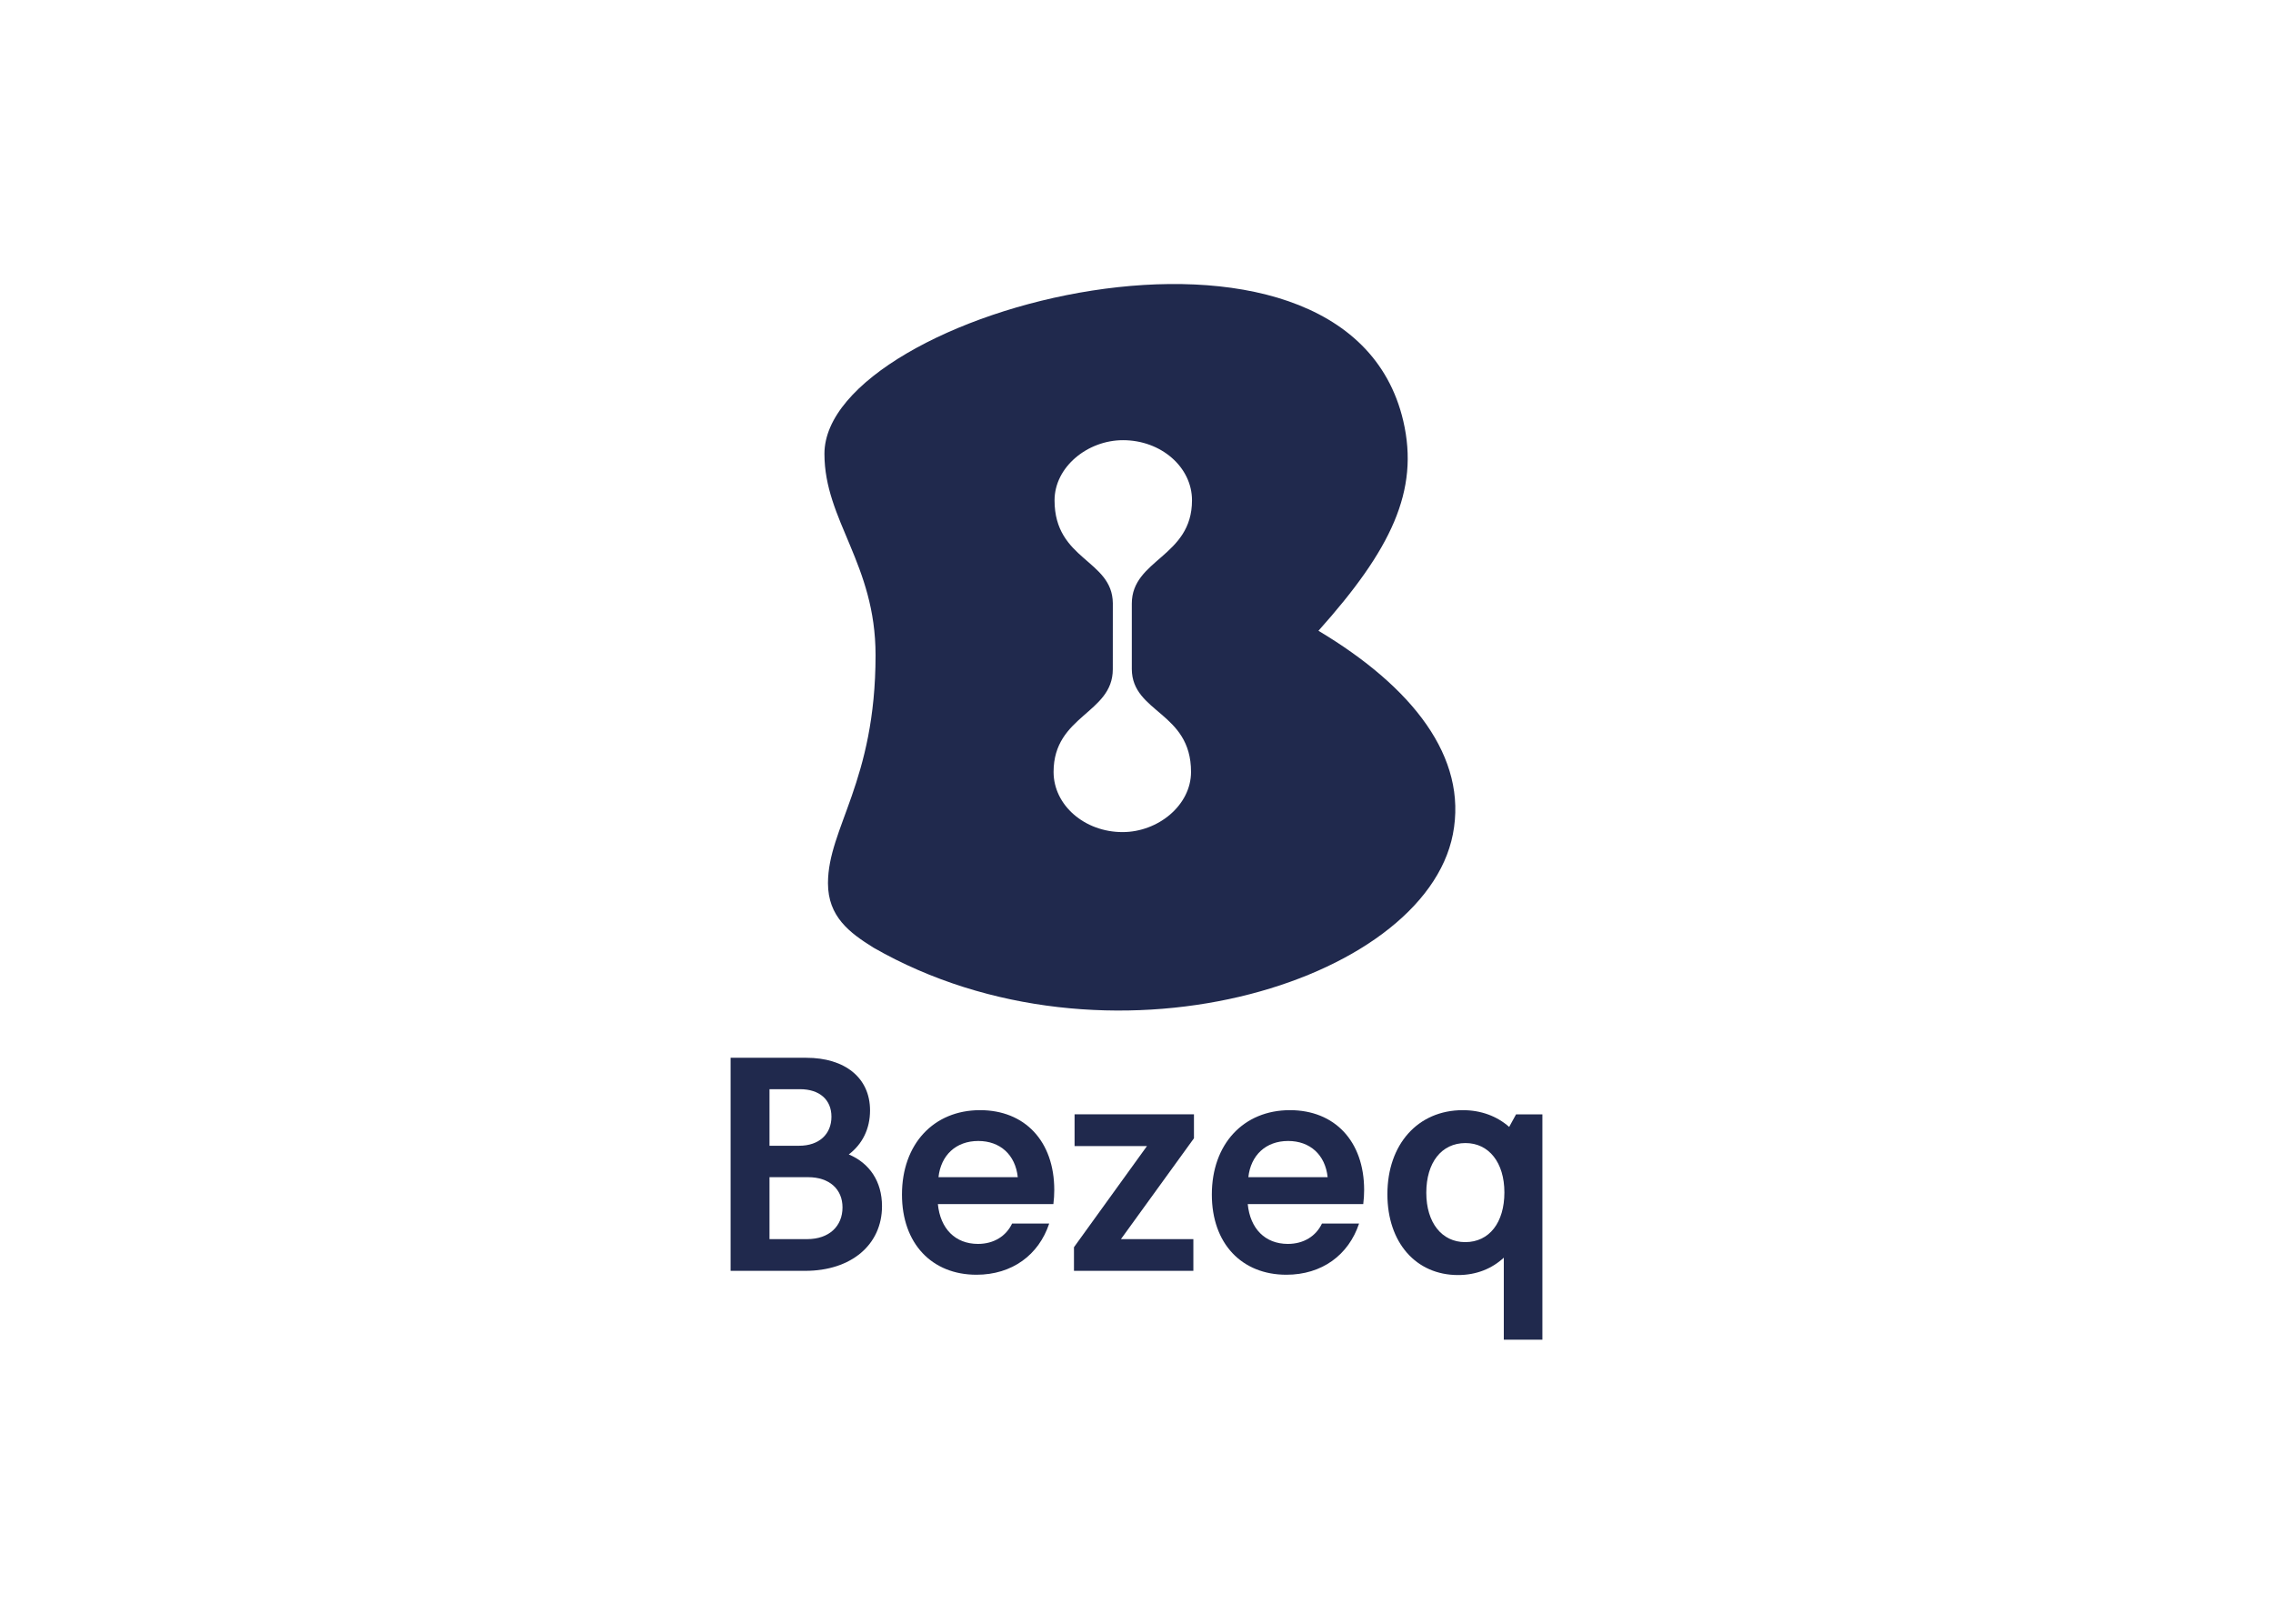 <svg clip-rule="evenodd" fill-rule="evenodd" stroke-linejoin="round" stroke-miterlimit="2" viewBox="0 0 560 400" xmlns="http://www.w3.org/2000/svg"><g fill="#20294d" fill-rule="nonzero"><path d="m0 0c0-2.981-2.946-5.398-6.147-5.398-3.413 0-6.19 2.417-6.19 5.398 0 5.091 5.315 5.23 5.315 9.214l.003 5.93c-.042 3.924-5.231 3.841-5.231 9.232 0 2.98 2.946 5.397 6.145 5.397 3.418 0 6.192-2.417 6.192-5.397 0-5.09-5.402-5.28-5.402-9.269v-5.88c.025-3.94 5.315-3.83 5.315-9.227m11.436 12.669c6.505 7.265 9.079 12.559 7.613 18.83-5.207 22.285-51.952 9.895-51.952-2.949 0-5.987 4.589-9.873 4.589-18.066 0-11.358-4.271-15.505-4.271-20.469 0-3.008 1.944-4.451 4.086-5.785 20.857-11.948 49.388-3.195 52.001 10.178 1.35 6.909-3.618 13.211-12.066 18.261" transform="matrix(2.745 0 0 -2.745 293.436 190.164)"/><path d="m0 0c1.961 0 3.169 1.154 3.169 2.847 0 1.637-1.182 2.712-3.089 2.712h-3.464v-5.559zm-.725 8.379c1.799 0 2.901 1.047 2.901 2.605 0 1.531-1.074 2.471-2.821 2.471h-2.739v-5.076zm-6.15 7.895h6.795c3.437 0 5.72-1.772 5.72-4.726 0-1.665-.699-3.034-1.908-3.948 1.854-.779 2.982-2.416 2.982-4.646 0-3.437-2.739-5.801-6.901-5.801h-6.688z" transform="matrix(2.745 0 0 -2.745 198.87 305.251)"/><path d="m0 0c-.215 2.015-1.585 3.25-3.545 3.25-2.015 0-3.357-1.289-3.572-3.25zm-10.394-1.557c0 4.538 2.847 7.573 7.009 7.573 4.002 0 6.66-2.766 6.66-7.17 0-.403-.026-.832-.08-1.262h-10.366c.215-2.203 1.558-3.572 3.599-3.572 1.424 0 2.524.698 3.061 1.826h3.33c-.94-2.82-3.33-4.592-6.526-4.592-4.001 0-6.687 2.793-6.687 7.197" transform="matrix(2.745 0 0 -2.745 250.751 289.995)"/><path d="m0 0 6.553 9.076h-6.499v2.848h10.715v-2.149l-6.553-9.05h6.5v-2.847h-10.716z" transform="matrix(2.745 0 0 -2.745 264.595 307.24)"/><path d="m0 0c-.215 2.015-1.585 3.25-3.545 3.25-2.015 0-3.357-1.289-3.572-3.25zm-10.394-1.557c0 4.538 2.847 7.573 7.009 7.573 4.002 0 6.66-2.766 6.66-7.17 0-.403-.026-.832-.08-1.262h-10.366c.215-2.203 1.558-3.572 3.599-3.572 1.424 0 2.524.698 3.061 1.826h3.33c-.94-2.82-3.33-4.592-6.526-4.592-4.001 0-6.687 2.793-6.687 7.197" transform="matrix(2.745 0 0 -2.745 327.093 289.995)"/><path d="m0 0c0 2.686-1.396 4.432-3.49 4.432-2.149 0-3.519-1.746-3.519-4.459 0-2.686 1.397-4.431 3.491-4.431 2.176 0 3.518 1.772 3.518 4.458m-.053-5.854c-1.074-.994-2.47-1.558-4.109-1.558-3.76 0-6.338 2.9-6.338 7.251 0 4.485 2.739 7.546 6.768 7.546 1.638 0 3.061-.537 4.162-1.504l.618 1.129h2.363v-20.223h-3.464z" transform="matrix(2.745 0 0 -2.745 370.638 293.753)"/></g></svg>
